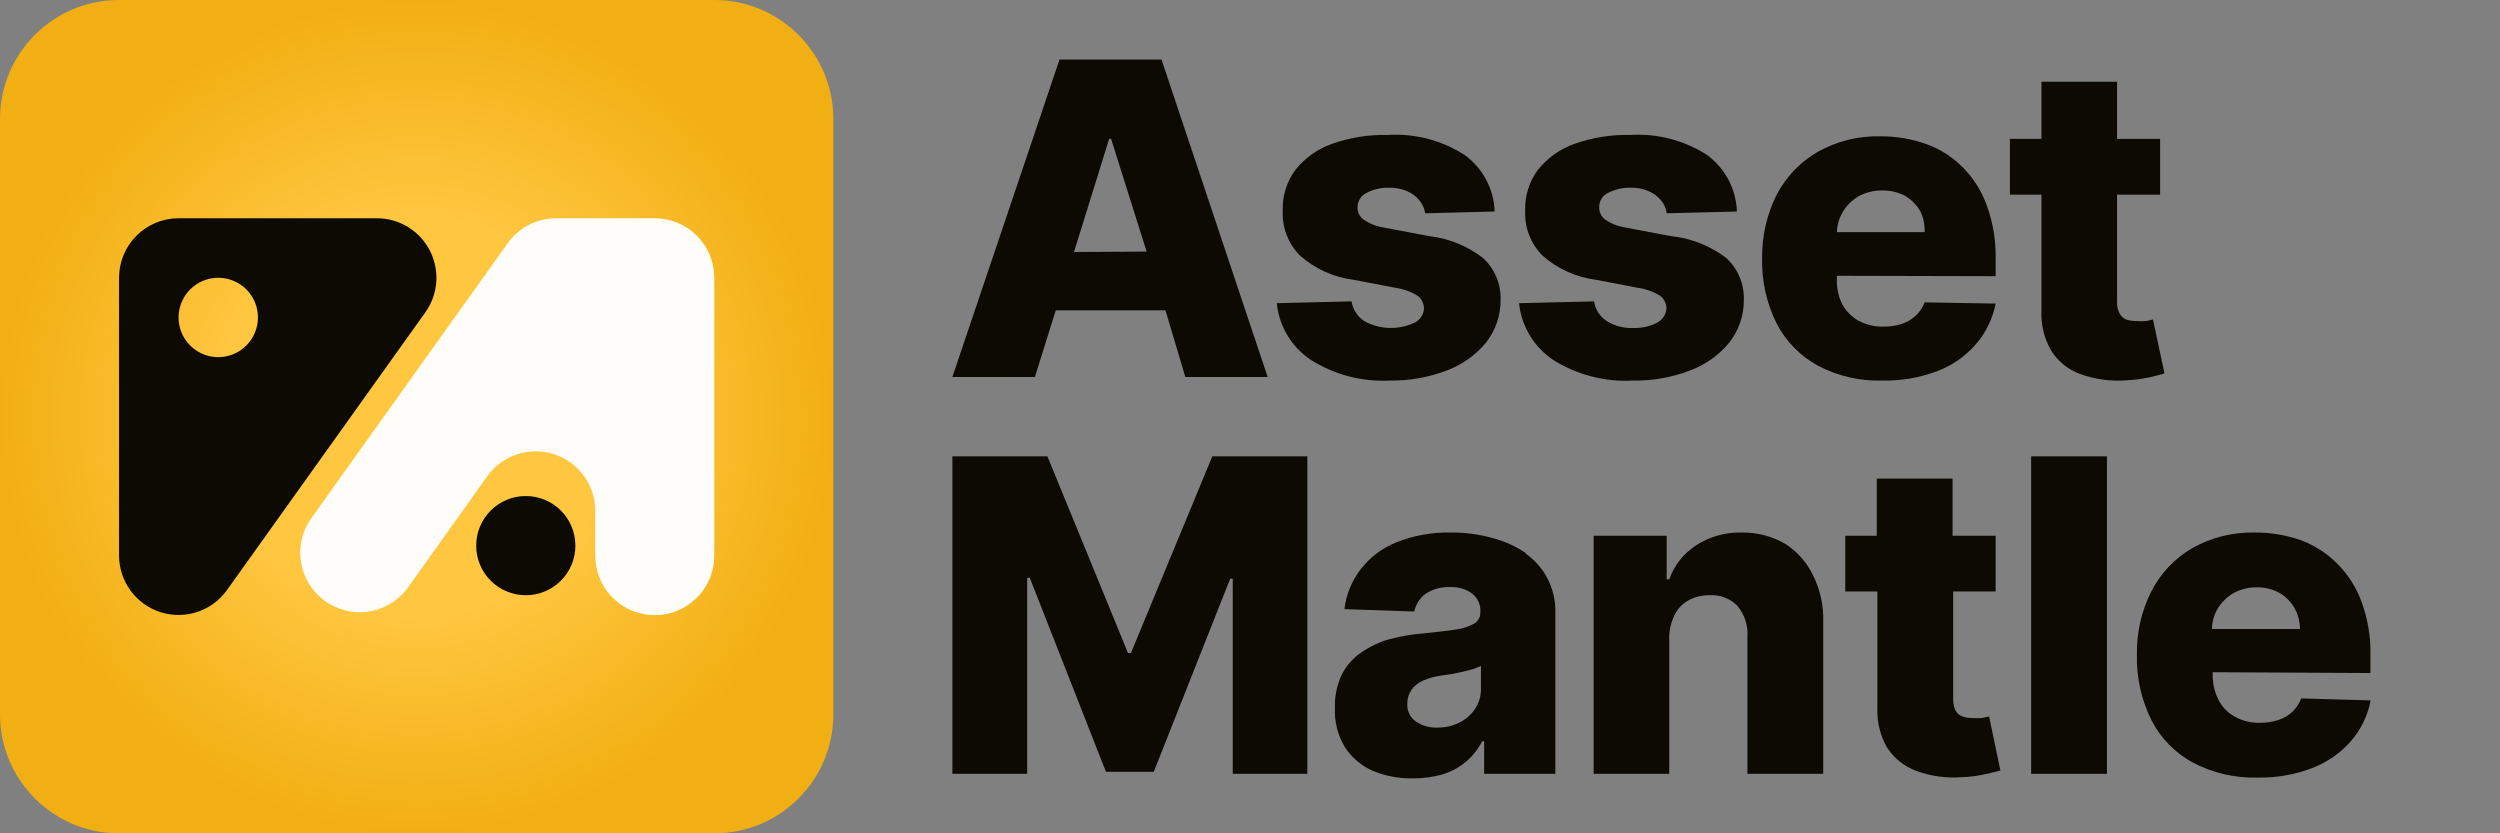 <svg width="378" height="126" viewBox="0 0 378 126" fill="none" xmlns="http://www.w3.org/2000/svg">
<rect x="0" y="0" width="378" height="126" fill="#808080" stroke="none"/>
<path d="M108 0H18C8.059 0 0 8.059 0 18V108C0 117.941 8.059 126 18 126H108C117.941 126 126 117.941 126 108V18C126 8.059 117.941 0 108 0Z" fill="url(#paint0_radial_62_281)"/>
<path d="M57 33H27C24.613 33 22.324 33.948 20.636 35.636C18.948 37.324 18 39.613 18 42V84C18.003 85.905 18.611 87.76 19.736 89.297C20.86 90.835 22.444 91.976 24.258 92.556C26.073 93.136 28.024 93.126 29.832 92.526C31.64 91.927 33.212 90.769 34.32 89.22L64.32 47.22C65.278 45.875 65.847 44.292 65.965 42.645C66.084 40.997 65.746 39.349 64.99 37.881C64.235 36.412 63.089 35.18 61.68 34.319C60.271 33.459 58.651 33.002 57 33ZM33 54C31.813 54 30.653 53.648 29.667 52.989C28.68 52.33 27.911 51.392 27.457 50.296C27.003 49.2 26.884 47.993 27.115 46.83C27.347 45.666 27.918 44.596 28.757 43.757C29.596 42.918 30.666 42.347 31.829 42.115C32.993 41.884 34.2 42.003 35.296 42.457C36.392 42.911 37.33 43.68 37.989 44.667C38.648 45.653 39 46.813 39 48C39 49.591 38.368 51.117 37.243 52.243C36.117 53.368 34.591 54 33 54Z" fill="#0D0A03"/>
<path d="M108 42V84C108.003 86.246 107.167 88.412 105.655 90.073C104.143 91.733 102.065 92.769 99.828 92.975C97.592 93.182 95.359 92.545 93.568 91.19C91.778 89.835 90.558 87.859 90.15 85.65C90.054 85.105 90.004 84.553 90 84V77.16C89.984 75.26 89.367 73.414 88.238 71.886C87.109 70.359 85.525 69.227 83.713 68.654C81.902 68.082 79.956 68.097 78.153 68.698C76.351 69.299 74.785 70.455 73.68 72L69 78.57L61.47 89.13C60.034 90.956 57.947 92.156 55.647 92.479C53.346 92.802 51.01 92.223 49.126 90.862C47.243 89.502 45.958 87.466 45.542 85.181C45.125 82.896 45.608 80.537 46.89 78.6L76.89 36.6C77.719 35.494 78.792 34.594 80.025 33.97C81.258 33.346 82.618 33.014 84 33H99C101.387 33 103.676 33.948 105.364 35.636C107.052 37.324 108 39.613 108 42Z" fill="#FFFDFA"/>
<path d="M79.5 90C83.642 90 87 86.642 87 82.5C87 78.358 83.642 75 79.5 75C75.358 75 72 78.358 72 82.5C72 86.642 75.358 90 79.5 90Z" fill="#0D0A03"/>
<path d="M144 69H158.37L170.55 98.73H171L183.3 69H197.67V117H186.39V87.51H186L174.45 116.7H167.22L155.7 87.36H155.31V117H144V69Z" fill="#0D0A03"/>
<path d="M302.46 116.49C301.92 116.64 301.14 116.85 300.15 117.06C298.987 117.323 297.802 117.474 296.61 117.51C294.268 117.69 291.914 117.363 289.71 116.55C287.913 115.877 286.379 114.647 285.33 113.04C284.281 111.22 283.771 109.139 283.86 107.04V89.43H279V81H283.77V72.36H295.23V81H301.74V89.43H295.32V105.69C295.305 106.277 295.417 106.861 295.65 107.4C295.867 107.816 296.23 108.137 296.67 108.3C297.167 108.492 297.697 108.583 298.23 108.57C298.69 108.597 299.15 108.597 299.61 108.57L300.75 108.33L302.46 116.49Z" fill="#0D0A03"/>
<path d="M230.76 83.67C229.218 82.61 227.502 81.829 225.69 81.36C223.631 80.778 221.499 80.495 219.36 80.52C216.527 80.456 213.71 80.966 211.08 82.02C208.959 82.879 207.105 84.287 205.71 86.1C204.374 87.844 203.534 89.917 203.28 92.1L213.84 92.46C214.06 91.373 214.681 90.409 215.58 89.76C216.676 89.052 217.967 88.706 219.27 88.77C220.461 88.708 221.637 89.057 222.6 89.76C223.014 90.085 223.342 90.507 223.556 90.988C223.771 91.469 223.865 91.995 223.83 92.52C223.851 92.853 223.784 93.187 223.637 93.487C223.49 93.786 223.267 94.043 222.99 94.23C222.149 94.714 221.222 95.029 220.26 95.16C219.03 95.37 217.26 95.55 215.31 95.76C213.567 95.889 211.839 96.18 210.15 96.63C208.63 97.05 207.191 97.719 205.89 98.61C204.615 99.45 203.581 100.608 202.89 101.97C202.147 103.543 201.787 105.271 201.84 107.01C201.743 109.118 202.275 111.206 203.37 113.01C204.399 114.57 205.858 115.8 207.57 116.55C209.471 117.337 211.513 117.725 213.57 117.69C215.101 117.707 216.626 117.505 218.1 117.09C219.388 116.706 220.584 116.064 221.615 115.202C222.647 114.341 223.492 113.279 224.1 112.08H224.4V117H235.17V92.52C235.199 90.786 234.802 89.072 234.012 87.528C233.222 85.985 232.064 84.66 230.64 83.67H230.76ZM223.92 104.19C223.927 105.257 223.613 106.302 223.02 107.19C222.428 108.079 221.61 108.793 220.65 109.26C219.616 109.774 218.474 110.032 217.32 110.01C216.167 110.065 215.028 109.738 214.08 109.08C213.643 108.78 213.293 108.369 213.066 107.889C212.84 107.41 212.744 106.878 212.79 106.35C212.782 105.635 212.991 104.934 213.39 104.34C213.826 103.727 214.415 103.241 215.1 102.93C215.981 102.548 216.909 102.286 217.86 102.15L219.54 101.91L221.22 101.55L222.75 101.16L223.92 100.71V104.19Z" fill="#0D0A03"/>
<path d="M274.14 87C275.23 89.196 275.756 91.63 275.67 94.08V117H264.21V96.3C264.331 94.605 263.794 92.929 262.71 91.62C262.161 91.056 261.495 90.618 260.759 90.338C260.023 90.059 259.235 89.943 258.45 90C257.341 89.984 256.246 90.252 255.27 90.78C254.355 91.296 253.622 92.082 253.17 93.03C252.639 94.123 252.372 95.325 252.39 96.54V117H240.96V81H252V87.6H252.39C253.137 85.473 254.573 83.657 256.47 82.44C258.512 81.118 260.908 80.449 263.34 80.52C265.655 80.479 267.937 81.07 269.94 82.23C271.755 83.4 273.21 85.051 274.14 87Z" fill="#0D0A03"/>
<path d="M318.57 69H307.11V117H318.57V69Z" fill="#0D0A03"/>
<path d="M358.41 101.76V99C358.461 96.323 358.024 93.66 357.12 91.14C356.356 88.971 355.127 86.995 353.52 85.35C351.966 83.753 350.082 82.514 348 81.72C345.738 80.912 343.352 80.505 340.95 80.52C337.647 80.437 334.383 81.245 331.5 82.86C328.843 84.396 326.687 86.667 325.29 89.4C323.787 92.373 323.035 95.669 323.1 99C323.015 102.442 323.777 105.852 325.32 108.93C326.719 111.643 328.904 113.87 331.59 115.32C334.586 116.884 337.932 117.658 341.31 117.57C344.147 117.625 346.967 117.136 349.62 116.13C351.856 115.264 353.852 113.876 355.44 112.08C356.974 110.325 358.01 108.191 358.44 105.9L347.94 105.6C347.645 106.371 347.184 107.067 346.59 107.64C345.977 108.199 345.25 108.618 344.46 108.87C343.568 109.153 342.636 109.294 341.7 109.29C340.371 109.318 339.057 108.997 337.89 108.36C336.832 107.777 335.975 106.888 335.43 105.81C334.831 104.61 334.532 103.281 334.56 101.94V101.64L358.41 101.76ZM335.34 91.98C335.939 91.007 336.775 90.202 337.77 89.64C338.823 89.081 339.998 88.793 341.19 88.8C342.371 88.775 343.538 89.054 344.58 89.61C345.537 90.141 346.334 90.918 346.89 91.86C347.447 92.85 347.746 93.964 347.76 95.1H334.44C334.458 93.999 334.769 92.922 335.34 91.98Z" fill="#0D0A03"/>
<path d="M175.62 9H160.2L144 57H156.48L159.63 46.92H176.22L179.22 57H191.67L175.62 9ZM162.39 38.1L167.7 21H168L173.37 38.04L162.39 38.1Z" fill="#0D0A03"/>
<path d="M225.99 31.98L215.49 32.25C215.379 31.519 215.067 30.834 214.59 30.27C214.087 29.657 213.437 29.183 212.7 28.89C211.847 28.526 210.926 28.352 210 28.38C208.832 28.35 207.675 28.619 206.64 29.16C206.227 29.35 205.877 29.654 205.633 30.037C205.388 30.42 205.259 30.866 205.26 31.32C205.248 31.669 205.318 32.017 205.464 32.334C205.609 32.652 205.827 32.931 206.1 33.15C206.993 33.784 208.019 34.205 209.1 34.38L216.06 35.7C219.031 36.032 221.853 37.173 224.22 39C225.094 39.801 225.784 40.782 226.245 41.874C226.706 42.966 226.926 44.145 226.89 45.33C226.913 47.666 226.141 49.941 224.7 51.78C223.111 53.705 221.041 55.175 218.7 56.04C215.96 57.075 213.049 57.584 210.12 57.54C205.886 57.754 201.692 56.643 198.12 54.36C196.701 53.399 195.511 52.138 194.635 50.665C193.759 49.193 193.218 47.545 193.05 45.84L204.36 45.57C204.454 46.18 204.676 46.763 205.012 47.28C205.348 47.797 205.791 48.237 206.31 48.57C207.469 49.201 208.761 49.549 210.08 49.585C211.399 49.622 212.708 49.346 213.9 48.78C214.312 48.578 214.661 48.267 214.91 47.881C215.158 47.495 215.297 47.049 215.31 46.59C215.298 46.202 215.194 45.823 215.007 45.484C214.819 45.145 214.552 44.855 214.23 44.64C213.215 44.048 212.094 43.661 210.93 43.5L204.63 42.3C201.633 41.92 198.82 40.645 196.56 38.64C195.677 37.753 194.99 36.692 194.54 35.525C194.091 34.358 193.89 33.109 193.95 31.86C193.87 29.642 194.547 27.462 195.87 25.68C197.307 23.88 199.219 22.519 201.39 21.75C204.106 20.796 206.972 20.339 209.85 20.4C213.92 20.156 217.963 21.206 221.4 23.4C222.773 24.381 223.901 25.666 224.697 27.154C225.493 28.642 225.936 30.293 225.99 31.98Z" fill="#0D0A03"/>
<path d="M262.62 31.98L252 32.25C251.913 31.518 251.61 30.829 251.13 30.27C250.62 29.665 249.972 29.191 249.24 28.89C248.388 28.526 247.467 28.352 246.54 28.38C245.363 28.35 244.196 28.619 243.15 29.16C242.741 29.351 242.395 29.657 242.156 30.04C241.916 30.424 241.793 30.868 241.8 31.32C241.788 31.669 241.858 32.017 242.004 32.334C242.15 32.652 242.368 32.931 242.64 33.15C243.533 33.784 244.559 34.205 245.64 34.38L252.6 35.7C255.652 36.001 258.56 37.144 261 39C261.874 39.801 262.565 40.782 263.025 41.874C263.486 42.966 263.706 44.145 263.67 45.33C263.694 47.666 262.921 49.941 261.48 51.78C259.895 53.708 257.823 55.179 255.48 56.04C252.751 57.078 249.85 57.587 246.93 57.54C242.637 57.782 238.377 56.67 234.75 54.36C233.337 53.393 232.152 52.13 231.276 50.659C230.401 49.188 229.856 47.543 229.68 45.84L241.02 45.57C241.114 46.18 241.336 46.763 241.672 47.28C242.009 47.797 242.451 48.237 242.97 48.57C244.169 49.3 245.558 49.655 246.96 49.59C248.211 49.642 249.452 49.362 250.56 48.78C250.968 48.573 251.314 48.261 251.562 47.876C251.81 47.491 251.951 47.047 251.97 46.59C251.959 46.202 251.855 45.823 251.667 45.484C251.479 45.145 251.213 44.855 250.89 44.64C249.866 44.044 248.734 43.657 247.56 43.5L241.29 42.3C238.293 41.92 235.48 40.645 233.22 38.64C232.338 37.753 231.65 36.692 231.201 35.525C230.751 34.358 230.55 33.109 230.61 31.86C230.53 29.642 231.207 27.462 232.53 25.68C233.967 23.88 235.879 22.519 238.05 21.75C240.766 20.796 243.632 20.339 246.51 20.4C250.58 20.156 254.623 21.206 258.06 23.4C259.423 24.389 260.542 25.676 261.332 27.163C262.122 28.65 262.563 30.297 262.62 31.98Z" fill="#0D0A03"/>
<path d="M301.74 41.76V39C301.784 36.312 301.337 33.638 300.42 31.11C299.655 28.95 298.426 26.984 296.82 25.35C295.279 23.773 293.402 22.563 291.33 21.81C289.079 20.999 286.703 20.593 284.31 20.61C281.007 20.524 277.742 21.332 274.86 22.95C272.203 24.482 270.038 26.74 268.62 29.46C267.149 32.423 266.398 35.692 266.43 39C266.347 42.429 267.098 45.826 268.62 48.9C270.029 51.623 272.224 53.86 274.92 55.32C277.916 56.881 281.263 57.645 284.64 57.54C287.477 57.595 290.297 57.106 292.95 56.1C295.187 55.252 297.176 53.86 298.74 52.05C300.266 50.301 301.301 48.179 301.74 45.9L291 45.72C290.715 46.487 290.252 47.176 289.65 47.73C289.039 48.298 288.312 48.728 287.52 48.99C286.627 49.267 285.695 49.398 284.76 49.38C283.443 49.417 282.139 49.107 280.98 48.48C279.923 47.873 279.06 46.978 278.49 45.9C277.923 44.682 277.665 43.342 277.74 42V41.7L301.74 41.76ZM278.67 31.98C279.26 31 280.099 30.193 281.1 29.64C282.152 29.079 283.328 28.79 284.52 28.8C285.727 28.769 286.922 29.037 288 29.58C288.945 30.14 289.738 30.923 290.31 31.86C290.82 32.861 291.057 33.978 291 35.1H277.74C277.778 33.998 278.098 32.923 278.67 31.98Z" fill="#0D0A03"/>
<path d="M327.27 56.46C326.73 56.64 325.95 56.82 324.96 57.06C323.794 57.307 322.61 57.457 321.42 57.51C319.078 57.678 316.727 57.351 314.52 56.55C312.704 55.894 311.162 54.648 310.14 53.01C309.081 51.194 308.57 49.11 308.67 47.01V29.43H303.9V21H308.67V12.36H320.1V21H326.61V29.43H320.1V45.66C320.071 46.251 320.195 46.84 320.46 47.37C320.68 47.78 321.027 48.106 321.45 48.3C321.963 48.467 322.5 48.548 323.04 48.54C323.499 48.582 323.961 48.582 324.42 48.54C324.795 48.486 325.166 48.405 325.53 48.3L327.27 56.46Z" fill="#0D0A03"/>
<defs>
<radialGradient id="paint0_radial_62_281" cx="0" cy="0" r="1" gradientUnits="userSpaceOnUse" gradientTransform="translate(63 63) scale(63)">
<stop offset="0.474" stop-color="#FFC640"/>
<stop offset="1" stop-color="#F2AF13"/>
</radialGradient>
</defs>
</svg>
